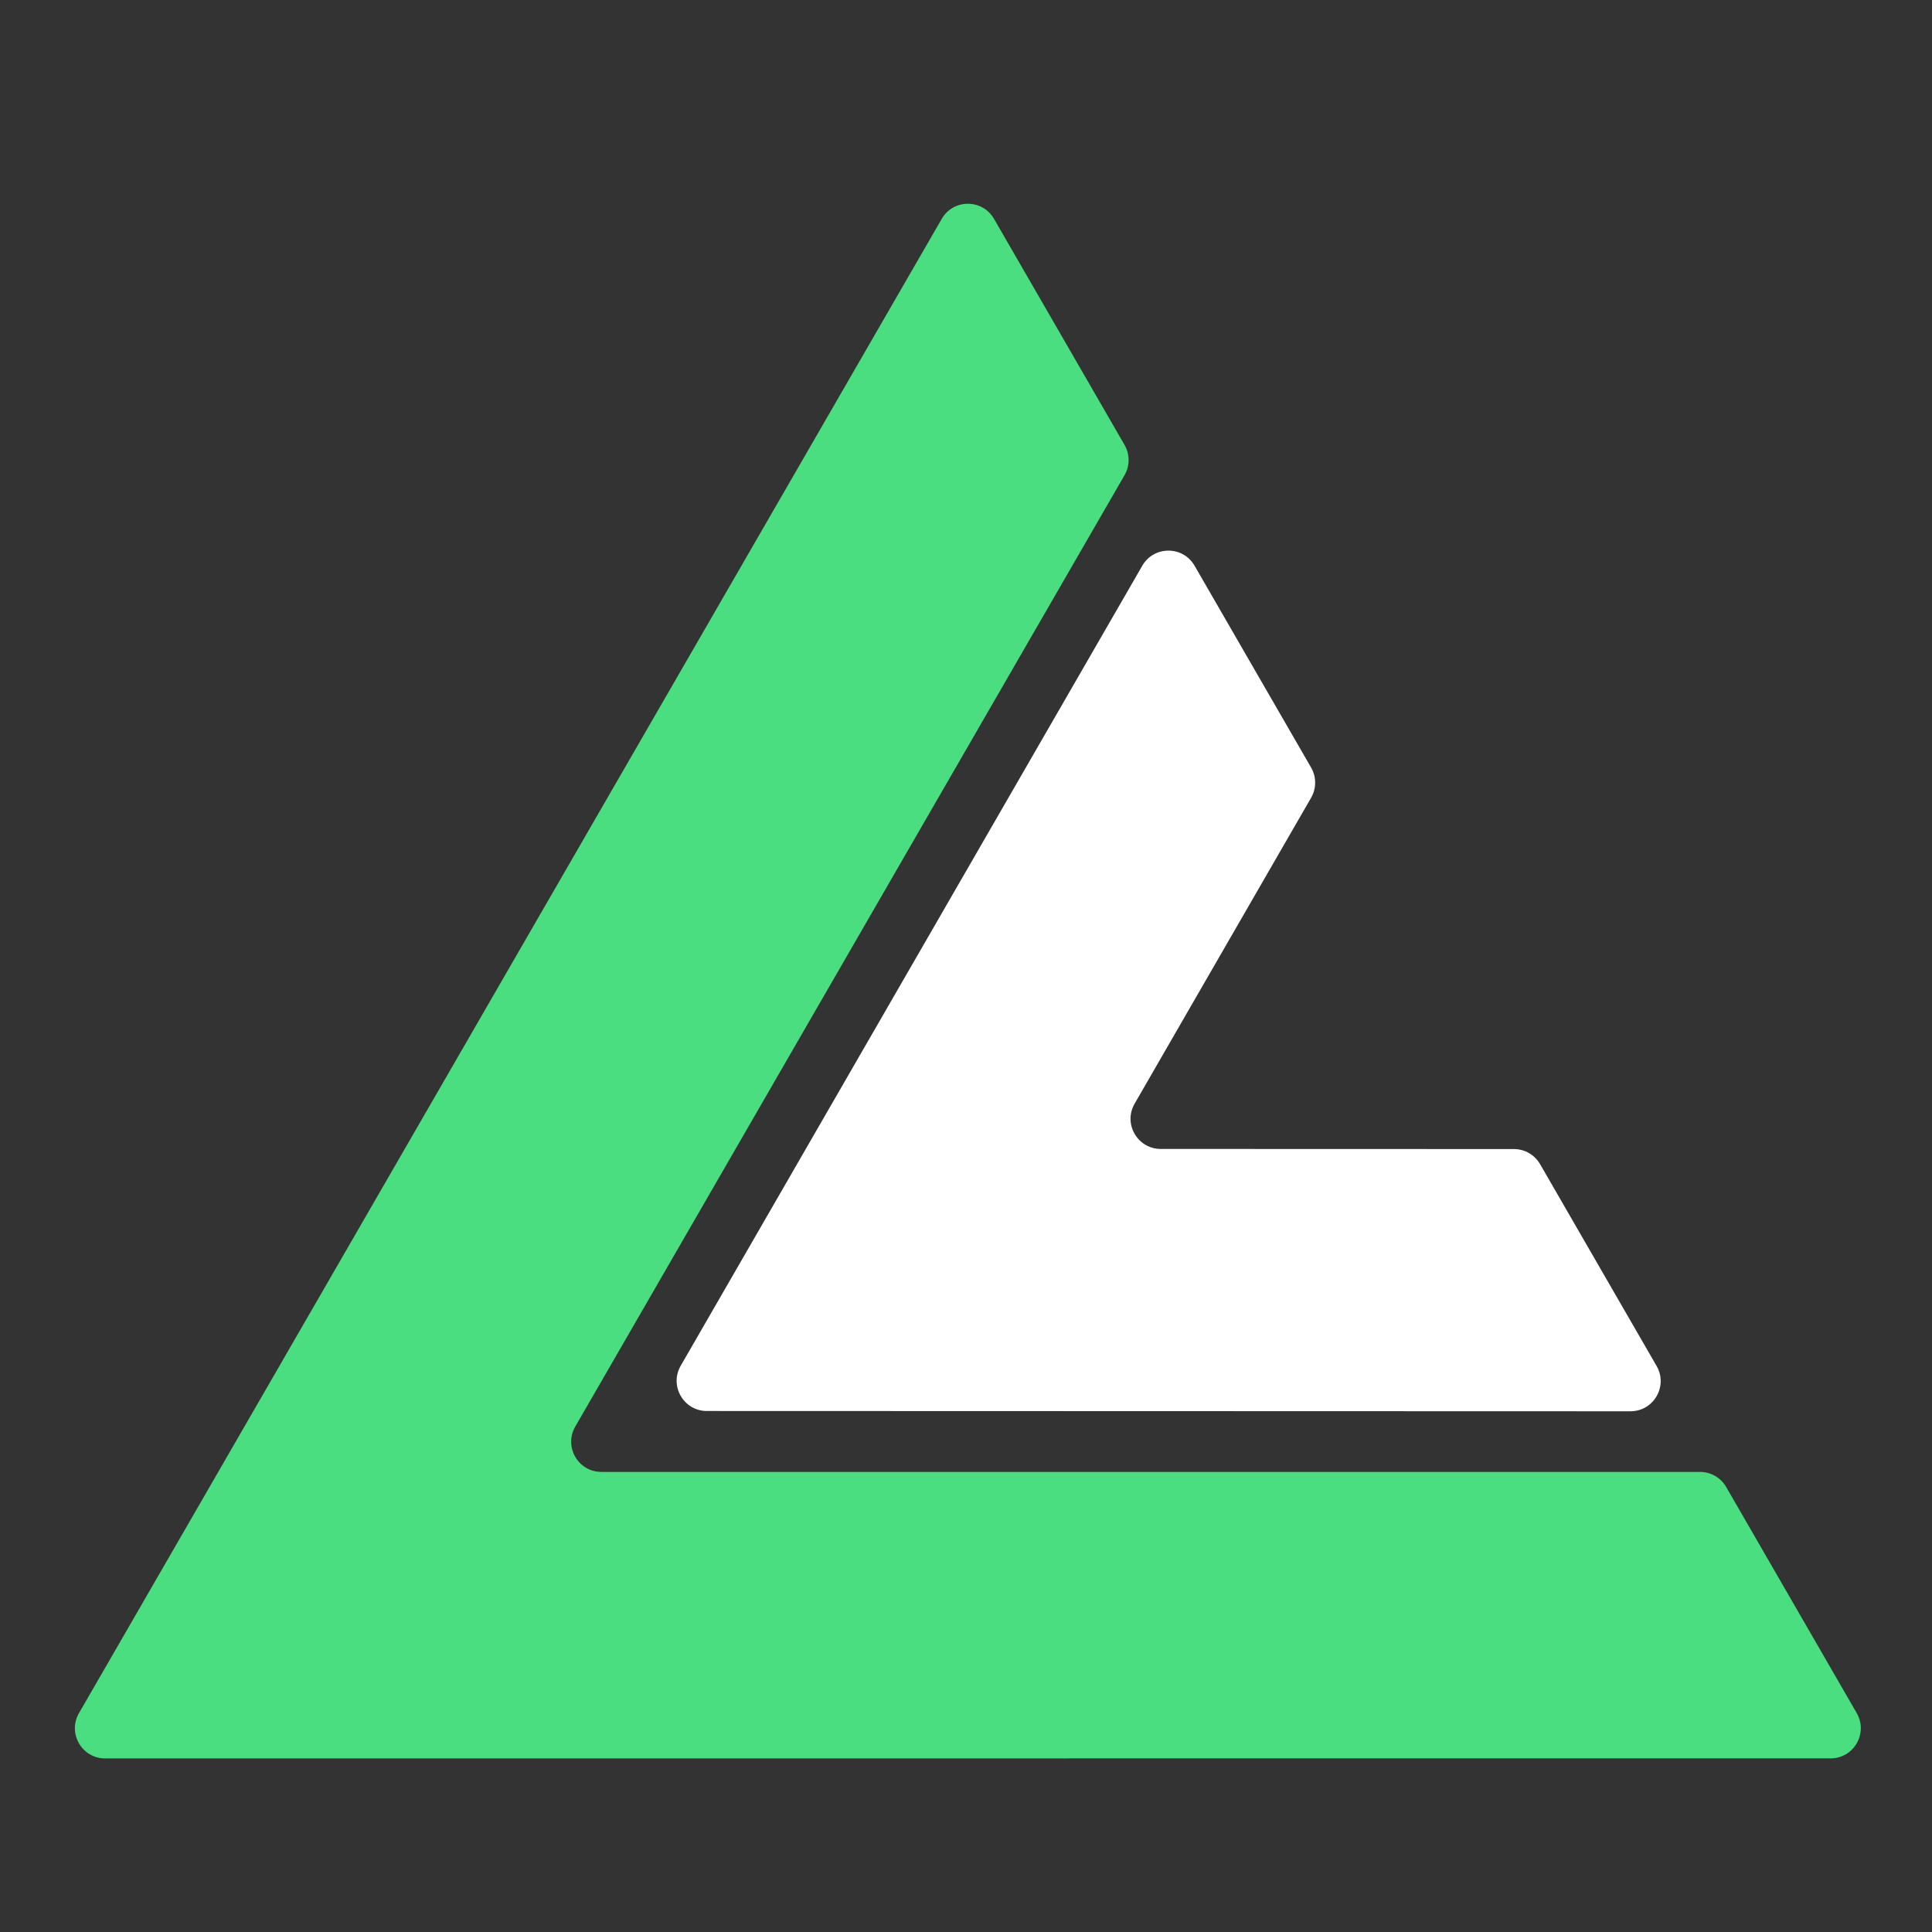 <svg width="512" height="512" viewBox="0 0 512 512" fill="none" xmlns="http://www.w3.org/2000/svg">
<rect x="0" y="0" width="512" height="512" fill="#333333" stroke="none"/>
<g clip-path="url(#clip0_1419_49)">
<path d="M457.457 394.072C456.028 391.597 453.387 390.072 450.529 390.072L159.372 390.07C153.214 390.07 149.365 383.403 152.444 378.07L298.02 125.919C299.449 123.443 299.449 120.394 298.02 117.919L263.426 58C260.346 52.666 252.649 52.666 249.569 58L20.929 454C17.849 459.333 21.698 466 27.857 466L485.124 465.991C491.282 465.991 495.131 459.325 492.052 453.991L457.457 394.072Z" fill="#4ADE80"/>
<path d="M307.613 304.482C301.457 304.48 297.609 297.816 300.686 292.484L347.458 211.412C348.886 208.937 348.886 205.889 347.457 203.414L316.573 149.922C313.493 144.588 305.794 144.589 302.716 149.924L180.398 361.932C177.322 367.264 181.169 373.928 187.325 373.93L432.088 374.003C438.248 374.005 442.099 367.337 439.019 362.003L408.135 308.51C406.706 306.036 404.066 304.511 401.209 304.51L307.613 304.482Z" fill="white"/>
</g>
<defs>
<clipPath id="clip0_1419_49">
<rect width="512" height="512" fill="white"/>
</clipPath>
</defs>
</svg>
